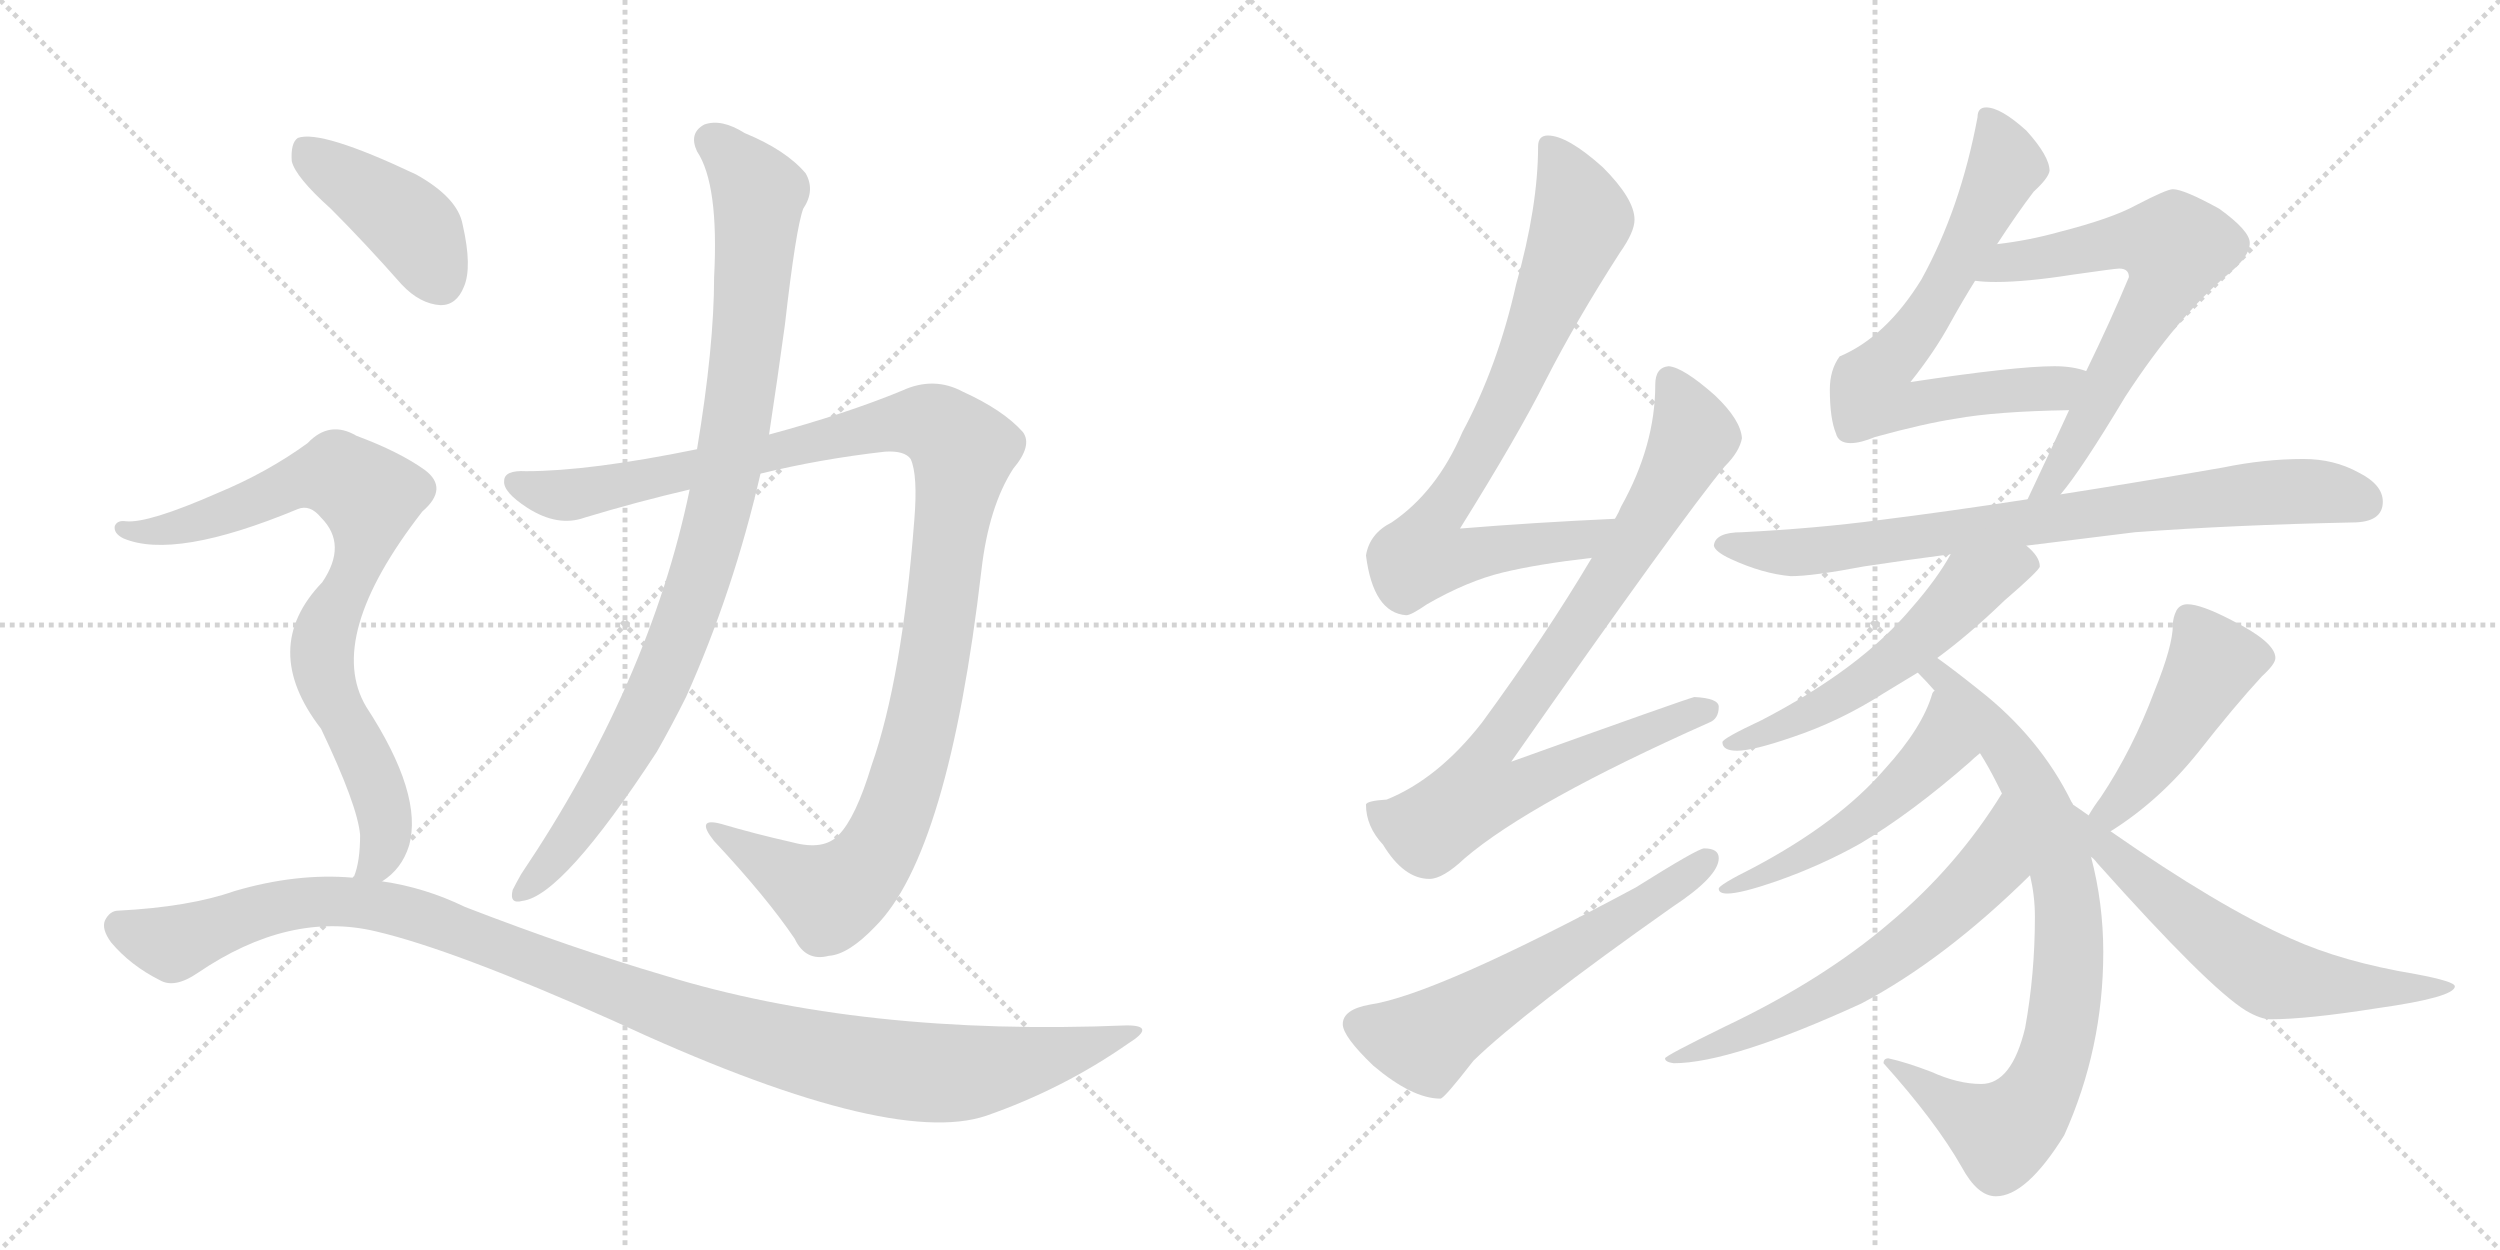 <svg version="1.1" viewBox="0 0 2048 1024" xmlns="http://www.w3.org/2000/svg">
  <g stroke="lightgray" stroke-dasharray="1,1" stroke-width="1" transform="scale(4, 4)">
    <line x1="0" y1="0" x2="256" y2="256"></line>
    <line x1="256" y1="0" x2="0" y2="256"></line>
    <line x1="128" y1="0" x2="128" y2="256"></line>
    <line x1="0" y1="128" x2="256" y2="128"></line>
    <line x1="256" y1="0" x2="512" y2="256"></line>
    <line x1="512" y1="0" x2="256" y2="256"></line>
    <line x1="384" y1="0" x2="384" y2="256"></line>
    <line x1="256" y1="128" x2="512" y2="128"></line>
  </g>
<g transform="scale(1, -1) translate(0, -850)">
   <style type="text/css">
    @keyframes keyframes0 {
      from {
       stroke: black;
       stroke-dashoffset: 1125;
       stroke-width: 128;
       }
       79% {
       animation-timing-function: step-end;
       stroke: black;
       stroke-dashoffset: 0;
       stroke-width: 128;
       }
       to {
       stroke: black;
       stroke-width: 1024;
       }
       }
       #make-me-a-hanzi-animation-0 {
         animation: keyframes0 1.166s both;
         animation-delay: 0s;
         animation-timing-function: linear;
       }
    @keyframes keyframes1 {
      from {
       stroke: black;
       stroke-dashoffset: 929;
       stroke-width: 128;
       }
       75% {
       animation-timing-function: step-end;
       stroke: black;
       stroke-dashoffset: 0;
       stroke-width: 128;
       }
       to {
       stroke: black;
       stroke-width: 1024;
       }
       }
       #make-me-a-hanzi-animation-1 {
         animation: keyframes1 1.006s both;
         animation-delay: 1.166s;
         animation-timing-function: linear;
       }
    @keyframes keyframes2 {
      from {
       stroke: black;
       stroke-dashoffset: 416;
       stroke-width: 128;
       }
       58% {
       animation-timing-function: step-end;
       stroke: black;
       stroke-dashoffset: 0;
       stroke-width: 128;
       }
       to {
       stroke: black;
       stroke-width: 1024;
       }
       }
       #make-me-a-hanzi-animation-2 {
         animation: keyframes2 0.589s both;
         animation-delay: 2.172s;
         animation-timing-function: linear;
       }
    @keyframes keyframes3 {
      from {
       stroke: black;
       stroke-dashoffset: 805;
       stroke-width: 128;
       }
       72% {
       animation-timing-function: step-end;
       stroke: black;
       stroke-dashoffset: 0;
       stroke-width: 128;
       }
       to {
       stroke: black;
       stroke-width: 1024;
       }
       }
       #make-me-a-hanzi-animation-3 {
         animation: keyframes3 0.905s both;
         animation-delay: 2.76s;
         animation-timing-function: linear;
       }
    @keyframes keyframes4 {
      from {
       stroke: black;
       stroke-dashoffset: 1105;
       stroke-width: 128;
       }
       78% {
       animation-timing-function: step-end;
       stroke: black;
       stroke-dashoffset: 0;
       stroke-width: 128;
       }
       to {
       stroke: black;
       stroke-width: 1024;
       }
       }
       #make-me-a-hanzi-animation-4 {
         animation: keyframes4 1.149s both;
         animation-delay: 3.665s;
         animation-timing-function: linear;
       }
    @keyframes keyframes5 {
      from {
       stroke: black;
       stroke-dashoffset: 781;
       stroke-width: 128;
       }
       72% {
       animation-timing-function: step-end;
       stroke: black;
       stroke-dashoffset: 0;
       stroke-width: 128;
       }
       to {
       stroke: black;
       stroke-width: 1024;
       }
       }
       #make-me-a-hanzi-animation-5 {
         animation: keyframes5 0.886s both;
         animation-delay: 4.814s;
         animation-timing-function: linear;
       }
    @keyframes keyframes6 {
      from {
       stroke: black;
       stroke-dashoffset: 850;
       stroke-width: 128;
       }
       73% {
       animation-timing-function: step-end;
       stroke: black;
       stroke-dashoffset: 0;
       stroke-width: 128;
       }
       to {
       stroke: black;
       stroke-width: 1024;
       }
       }
       #make-me-a-hanzi-animation-6 {
         animation: keyframes6 0.942s both;
         animation-delay: 5.7s;
         animation-timing-function: linear;
       }
    @keyframes keyframes7 {
      from {
       stroke: black;
       stroke-dashoffset: 587;
       stroke-width: 128;
       }
       66% {
       animation-timing-function: step-end;
       stroke: black;
       stroke-dashoffset: 0;
       stroke-width: 128;
       }
       to {
       stroke: black;
       stroke-width: 1024;
       }
       }
       #make-me-a-hanzi-animation-7 {
         animation: keyframes7 0.728s both;
         animation-delay: 6.642s;
         animation-timing-function: linear;
       }
    @keyframes keyframes8 {
      from {
       stroke: black;
       stroke-dashoffset: 691;
       stroke-width: 128;
       }
       69% {
       animation-timing-function: step-end;
       stroke: black;
       stroke-dashoffset: 0;
       stroke-width: 128;
       }
       to {
       stroke: black;
       stroke-width: 1024;
       }
       }
       #make-me-a-hanzi-animation-8 {
         animation: keyframes8 0.812s both;
         animation-delay: 7.369s;
         animation-timing-function: linear;
       }
    @keyframes keyframes9 {
      from {
       stroke: black;
       stroke-dashoffset: 653;
       stroke-width: 128;
       }
       68% {
       animation-timing-function: step-end;
       stroke: black;
       stroke-dashoffset: 0;
       stroke-width: 128;
       }
       to {
       stroke: black;
       stroke-width: 1024;
       }
       }
       #make-me-a-hanzi-animation-9 {
         animation: keyframes9 0.781s both;
         animation-delay: 8.182s;
         animation-timing-function: linear;
       }
    @keyframes keyframes10 {
      from {
       stroke: black;
       stroke-dashoffset: 783;
       stroke-width: 128;
       }
       72% {
       animation-timing-function: step-end;
       stroke: black;
       stroke-dashoffset: 0;
       stroke-width: 128;
       }
       to {
       stroke: black;
       stroke-width: 1024;
       }
       }
       #make-me-a-hanzi-animation-10 {
         animation: keyframes10 0.887s both;
         animation-delay: 8.963s;
         animation-timing-function: linear;
       }
    @keyframes keyframes11 {
      from {
       stroke: black;
       stroke-dashoffset: 548;
       stroke-width: 128;
       }
       64% {
       animation-timing-function: step-end;
       stroke: black;
       stroke-dashoffset: 0;
       stroke-width: 128;
       }
       to {
       stroke: black;
       stroke-width: 1024;
       }
       }
       #make-me-a-hanzi-animation-11 {
         animation: keyframes11 0.696s both;
         animation-delay: 9.85s;
         animation-timing-function: linear;
       }
    @keyframes keyframes12 {
      from {
       stroke: black;
       stroke-dashoffset: 791;
       stroke-width: 128;
       }
       72% {
       animation-timing-function: step-end;
       stroke: black;
       stroke-dashoffset: 0;
       stroke-width: 128;
       }
       to {
       stroke: black;
       stroke-width: 1024;
       }
       }
       #make-me-a-hanzi-animation-12 {
         animation: keyframes12 0.894s both;
         animation-delay: 10.546s;
         animation-timing-function: linear;
       }
    @keyframes keyframes13 {
      from {
       stroke: black;
       stroke-dashoffset: 511;
       stroke-width: 128;
       }
       62% {
       animation-timing-function: step-end;
       stroke: black;
       stroke-dashoffset: 0;
       stroke-width: 128;
       }
       to {
       stroke: black;
       stroke-width: 1024;
       }
       }
       #make-me-a-hanzi-animation-13 {
         animation: keyframes13 0.666s both;
         animation-delay: 11.44s;
         animation-timing-function: linear;
       }
    @keyframes keyframes14 {
      from {
       stroke: black;
       stroke-dashoffset: 619;
       stroke-width: 128;
       }
       67% {
       animation-timing-function: step-end;
       stroke: black;
       stroke-dashoffset: 0;
       stroke-width: 128;
       }
       to {
       stroke: black;
       stroke-width: 1024;
       }
       }
       #make-me-a-hanzi-animation-14 {
         animation: keyframes14 0.754s both;
         animation-delay: 12.106s;
         animation-timing-function: linear;
       }
    @keyframes keyframes15 {
      from {
       stroke: black;
       stroke-dashoffset: 455;
       stroke-width: 128;
       }
       60% {
       animation-timing-function: step-end;
       stroke: black;
       stroke-dashoffset: 0;
       stroke-width: 128;
       }
       to {
       stroke: black;
       stroke-width: 1024;
       }
       }
       #make-me-a-hanzi-animation-15 {
         animation: keyframes15 0.62s both;
         animation-delay: 12.86s;
         animation-timing-function: linear;
       }
    @keyframes keyframes16 {
      from {
       stroke: black;
       stroke-dashoffset: 613;
       stroke-width: 128;
       }
       67% {
       animation-timing-function: step-end;
       stroke: black;
       stroke-dashoffset: 0;
       stroke-width: 128;
       }
       to {
       stroke: black;
       stroke-width: 1024;
       }
       }
       #make-me-a-hanzi-animation-16 {
         animation: keyframes16 0.749s both;
         animation-delay: 13.48s;
         animation-timing-function: linear;
       }
</style>
<path d="M 623 462 Q 672 474 725 480 Q 741 481 746 474 Q 752 461 749 424 Q 739 294 714 223 Q 701 180 687 166 Q 675 153 649 160 Q 618 167 591 175 Q 569 181 585 161 Q 628 115 651 81 Q 660 62 679 67 Q 695 68 717 91 Q 777 151 804 383 Q 810 435 830 466 Q 846 485 838 496 Q 822 514 789 529 Q 765 542 739 530 Q 693 511 630 494 L 571 482 Q 483 464 431 464 Q 413 465 413 456 Q 412 447 432 434 Q 457 418 479 426 Q 522 439 565 449 L 623 462 Z" fill="lightgray"></path> 
<path d="M 565 449 Q 532 290 427 134 Q 423 127 420 121 Q 417 109 428 112 Q 461 116 538 234 Q 550 255 562 279 Q 601 366 623 462 L 630 494 Q 637 540 643 584 Q 652 663 658 679 Q 668 694 660 708 Q 644 727 610 741 Q 591 753 577 748 Q 564 741 571 726 Q 589 699 585 623 Q 585 566 571 482 L 565 449 Z" fill="lightgray"></path> 
<path d="M 271 679 Q 299 651 329 617 Q 344 601 361 600 Q 374 600 380 615 Q 387 631 379 666 Q 375 688 341 707 Q 263 744 244 737 Q 238 733 239 718 Q 242 705 271 679 Z" fill="lightgray"></path> 
<path d="M 313 128 Q 329 138 335 157 Q 347 199 300 271 Q 266 328 346 431 Q 368 450 348 465 Q 327 480 292 493 Q 270 506 252 487 Q 219 463 178 446 Q 121 421 103 423 Q 96 424 94 419 Q 93 413 101 409 Q 143 391 244 433 Q 254 437 263 426 Q 285 404 264 373 Q 212 319 263 253 Q 293 190 295 166 Q 295 144 290 132 Q 289 132 289 131 C 280 102 291 108 313 128 Z" fill="lightgray"></path> 
<path d="M 289 131 Q 243 135 192 120 Q 155 107 97 104 Q 90 104 86 96 Q 83 89 91 78 Q 107 59 131 47 Q 143 40 162 53 Q 237 104 308 87 Q 372 72 502 14 Q 728 -91 808 -64 Q 871 -42 924 -5 Q 948 10 923 10 Q 706 1 544 51 Q 469 73 381 107 Q 348 123 313 128 L 289 131 Z" fill="lightgray"></path> 
<path d="M 1323 425 Q 1257 422 1196 417 Q 1244 494 1266 538 Q 1291 587 1327 643 Q 1339 660 1339 670 Q 1339 687 1313 713 Q 1284 739 1268 739 Q 1260 739 1260 730 Q 1260 681 1242 617 Q 1227 550 1198 496 Q 1177 447 1140 422 Q 1122 413 1119 395 Q 1125 348 1152 346 Q 1156 346 1169 355 Q 1202 374 1231 381 Q 1260 388 1304 393 C 1334 397 1353 426 1323 425 Z" fill="lightgray"></path> 
<path d="M 1367 550 Q 1356 549 1356 535 Q 1356 485 1328 435 Q 1326 430 1323 425 L 1304 393 Q 1266 329 1214 258 Q 1178 212 1136 195 Q 1120 194 1119 191 Q 1119 173 1133 158 Q 1150 130 1171 130 Q 1182 130 1200 147 Q 1254 193 1400 258 Q 1408 261 1408 271 Q 1408 278 1388 279 Q 1380 277 1238 226 Q 1378 426 1413 468 Q 1425 480 1427 491 Q 1426 506 1405 526 Q 1379 549 1367 550 Z" fill="lightgray"></path> 
<path d="M 1396 155 Q 1391 155 1340 123 Q 1176 35 1122 27 Q 1100 23 1100 11 Q 1100 1 1125 -23 Q 1157 -50 1180 -50 Q 1183 -50 1207 -19 Q 1248 21 1370 107 Q 1408 132 1408 147 Q 1408 155 1396 155 Z" fill="lightgray"></path> 
<path d="M 1627 762 Q 1620 762 1620 754 Q 1606 679 1574 621 Q 1545 574 1507 558 Q 1499 547 1499 531 Q 1499 507 1504 495 Q 1506 487 1516 487 Q 1524 487 1536 492 Q 1576 503 1602 507 Q 1635 513 1695 514 C 1725 515 1738 539 1709 546 Q 1698 550 1683 550 Q 1651 550 1565 537 Q 1585 562 1598 586 Q 1608 604 1618 620 L 1636 650 Q 1653 676 1666 693 Q 1678 704 1679 710 Q 1679 722 1660 743 Q 1639 762 1627 762 Z" fill="lightgray"></path> 
<path d="M 1695 514 Q 1679 479 1661 441 C 1648 414 1670 421 1688 445 Q 1705 465 1741 525 Q 1784 591 1826 626 Q 1843 640 1843 651 Q 1843 661 1818 679 Q 1789 695 1780 695 Q 1775 695 1750 682 Q 1730 671 1687 660 Q 1662 653 1636 650 C 1606 646 1588 622 1618 620 Q 1625 619 1635 619 Q 1660 619 1698 625 Q 1733 630 1736 630 Q 1744 630 1744 623 Q 1729 587 1709 546 L 1695 514 Z" fill="lightgray"></path> 
<path d="M 1661 441 Q 1596 431 1540 424 Q 1487 417 1427 414 Q 1405 414 1404 403 Q 1405 398 1418 392 Q 1444 380 1467 378 Q 1485 378 1527 386 Q 1560 391 1598 396 L 1660 403 Q 1701 408 1749 414 Q 1830 420 1927 422 Q 1952 422 1952 439 Q 1952 453 1932 463 Q 1912 474 1887 474 Q 1855 474 1821 467 Q 1752 455 1688 445 L 1661 441 Z" fill="lightgray"></path> 
<path d="M 1598 396 Q 1587 376 1566 352 Q 1524 302 1443 260 Q 1411 245 1411 242 Q 1411 235 1423 235 Q 1436 235 1468 246 Q 1507 259 1543 282 Q 1556 290 1571 299 L 1587 311 Q 1613 330 1642 358 Q 1671 383 1671 386 Q 1671 394 1660 403 C 1639 424 1613 422 1598 396 Z" fill="lightgray"></path> 
<path d="M 1571 299 Q 1578 292 1585 284 L 1622 233 Q 1629 222 1636 208 L 1640 200 L 1663 133 Q 1667 116 1667 99 Q 1667 52 1659 8 Q 1648 -38 1623 -38 Q 1604 -38 1582 -28 Q 1561 -20 1547 -17 Q 1543 -17 1543 -21 Q 1586 -69 1607 -106 Q 1620 -130 1635 -130 Q 1660 -130 1691 -80 Q 1723 -9 1723 70 Q 1723 110 1713 148 L 1698 191 Q 1698 192 1697 193 Q 1671 246 1621 285 Q 1601 301 1587 311 C 1563 329 1550 321 1571 299 Z" fill="lightgray"></path> 
<path d="M 1585 284 Q 1584 284 1583 282 Q 1575 254 1544 220 Q 1506 176 1436 139 Q 1408 125 1408 122 Q 1408 118 1415 118 Q 1426 118 1455 128 Q 1492 141 1524 159 Q 1566 184 1614 226 Q 1617 229 1622 233 C 1645 252 1599 311 1585 284 Z" fill="lightgray"></path> 
<path d="M 1640 200 Q 1603 140 1548 94 Q 1493 47 1413 9 Q 1364 -15 1364 -17 Q 1364 -20 1371 -21 Q 1418 -21 1525 28 Q 1593 64 1663 133 C 1685 154 1656 225 1640 200 Z" fill="lightgray"></path> 
<path d="M 1729 169 Q 1769 194 1801 234 Q 1830 271 1853 296 Q 1864 306 1864 311 Q 1864 324 1828 342 Q 1803 355 1792 355 Q 1786 355 1783 350 Q 1780 344 1780 338 Q 1780 321 1765 284 Q 1747 236 1721 197 Q 1715 189 1711 182 C 1695 156 1704 153 1729 169 Z" fill="lightgray"></path> 
<path d="M 1713 148 Q 1715 147 1718 143 Q 1809 41 1840 22 Q 1852 15 1860 15 Q 1890 15 1947 24 Q 2011 33 2011 42 Q 2011 46 1979 52 Q 1919 62 1877 81 Q 1818 107 1729 169 L 1711 182 Q 1704 187 1698 191 C 1673 208 1692 170 1713 148 Z" fill="lightgray"></path> 
      <clipPath id="make-me-a-hanzi-clip-0">
      <path d="M 623 462 Q 672 474 725 480 Q 741 481 746 474 Q 752 461 749 424 Q 739 294 714 223 Q 701 180 687 166 Q 675 153 649 160 Q 618 167 591 175 Q 569 181 585 161 Q 628 115 651 81 Q 660 62 679 67 Q 695 68 717 91 Q 777 151 804 383 Q 810 435 830 466 Q 846 485 838 496 Q 822 514 789 529 Q 765 542 739 530 Q 693 511 630 494 L 571 482 Q 483 464 431 464 Q 413 465 413 456 Q 412 447 432 434 Q 457 418 479 426 Q 522 439 565 449 L 623 462 Z" fill="lightgray"></path>
      </clipPath>
      <path clip-path="url(#make-me-a-hanzi-clip-0)" d="M 423 454 L 459 444 L 481 447 L 742 504 L 766 502 L 789 481 L 755 257 L 738 196 L 717 150 L 701 130 L 678 117 L 596 165 " fill="none" id="make-me-a-hanzi-animation-0" stroke-dasharray="997 1994" stroke-linecap="round"></path>

      <clipPath id="make-me-a-hanzi-clip-1">
      <path d="M 565 449 Q 532 290 427 134 Q 423 127 420 121 Q 417 109 428 112 Q 461 116 538 234 Q 550 255 562 279 Q 601 366 623 462 L 630 494 Q 637 540 643 584 Q 652 663 658 679 Q 668 694 660 708 Q 644 727 610 741 Q 591 753 577 748 Q 564 741 571 726 Q 589 699 585 623 Q 585 566 571 482 L 565 449 Z" fill="lightgray"></path>
      </clipPath>
      <path clip-path="url(#make-me-a-hanzi-clip-1)" d="M 583 735 L 621 692 L 612 566 L 589 432 L 554 322 L 514 235 L 470 167 L 429 121 " fill="none" id="make-me-a-hanzi-animation-1" stroke-dasharray="801 1602" stroke-linecap="round"></path>

      <clipPath id="make-me-a-hanzi-clip-2">
      <path d="M 271 679 Q 299 651 329 617 Q 344 601 361 600 Q 374 600 380 615 Q 387 631 379 666 Q 375 688 341 707 Q 263 744 244 737 Q 238 733 239 718 Q 242 705 271 679 Z" fill="lightgray"></path>
      </clipPath>
      <path clip-path="url(#make-me-a-hanzi-clip-2)" d="M 249 729 L 337 664 L 361 620 " fill="none" id="make-me-a-hanzi-animation-2" stroke-dasharray="288 576" stroke-linecap="round"></path>

      <clipPath id="make-me-a-hanzi-clip-3">
      <path d="M 313 128 Q 329 138 335 157 Q 347 199 300 271 Q 266 328 346 431 Q 368 450 348 465 Q 327 480 292 493 Q 270 506 252 487 Q 219 463 178 446 Q 121 421 103 423 Q 96 424 94 419 Q 93 413 101 409 Q 143 391 244 433 Q 254 437 263 426 Q 285 404 264 373 Q 212 319 263 253 Q 293 190 295 166 Q 295 144 290 132 Q 289 132 289 131 C 280 102 291 108 313 128 Z" fill="lightgray"></path>
      </clipPath>
      <path clip-path="url(#make-me-a-hanzi-clip-3)" d="M 101 416 L 126 414 L 162 422 L 262 460 L 276 461 L 303 443 L 297 397 L 264 320 L 268 287 L 303 220 L 315 184 L 313 151 L 296 135 " fill="none" id="make-me-a-hanzi-animation-3" stroke-dasharray="677 1354" stroke-linecap="round"></path>

      <clipPath id="make-me-a-hanzi-clip-4">
      <path d="M 289 131 Q 243 135 192 120 Q 155 107 97 104 Q 90 104 86 96 Q 83 89 91 78 Q 107 59 131 47 Q 143 40 162 53 Q 237 104 308 87 Q 372 72 502 14 Q 728 -91 808 -64 Q 871 -42 924 -5 Q 948 10 923 10 Q 706 1 544 51 Q 469 73 381 107 Q 348 123 313 128 L 289 131 Z" fill="lightgray"></path>
      </clipPath>
      <path clip-path="url(#make-me-a-hanzi-clip-4)" d="M 98 92 L 141 77 L 231 108 L 281 112 L 318 106 L 587 8 L 745 -28 L 816 -25 L 914 2 " fill="none" id="make-me-a-hanzi-animation-4" stroke-dasharray="977 1954" stroke-linecap="round"></path>

      <clipPath id="make-me-a-hanzi-clip-5">
      <path d="M 1323 425 Q 1257 422 1196 417 Q 1244 494 1266 538 Q 1291 587 1327 643 Q 1339 660 1339 670 Q 1339 687 1313 713 Q 1284 739 1268 739 Q 1260 739 1260 730 Q 1260 681 1242 617 Q 1227 550 1198 496 Q 1177 447 1140 422 Q 1122 413 1119 395 Q 1125 348 1152 346 Q 1156 346 1169 355 Q 1202 374 1231 381 Q 1260 388 1304 393 C 1334 397 1353 426 1323 425 Z" fill="lightgray"></path>
      </clipPath>
      <path clip-path="url(#make-me-a-hanzi-clip-5)" d="M 1271 729 L 1296 670 L 1244 543 L 1173 420 L 1166 395 L 1192 393 L 1294 407 L 1315 423 " fill="none" id="make-me-a-hanzi-animation-5" stroke-dasharray="653 1306" stroke-linecap="round"></path>

      <clipPath id="make-me-a-hanzi-clip-6">
      <path d="M 1367 550 Q 1356 549 1356 535 Q 1356 485 1328 435 Q 1326 430 1323 425 L 1304 393 Q 1266 329 1214 258 Q 1178 212 1136 195 Q 1120 194 1119 191 Q 1119 173 1133 158 Q 1150 130 1171 130 Q 1182 130 1200 147 Q 1254 193 1400 258 Q 1408 261 1408 271 Q 1408 278 1388 279 Q 1380 277 1238 226 Q 1378 426 1413 468 Q 1425 480 1427 491 Q 1426 506 1405 526 Q 1379 549 1367 550 Z" fill="lightgray"></path>
      </clipPath>
      <path clip-path="url(#make-me-a-hanzi-clip-6)" d="M 1368 538 L 1387 497 L 1385 487 L 1284 322 L 1223 240 L 1214 225 L 1211 201 L 1240 203 L 1305 234 L 1399 268 " fill="none" id="make-me-a-hanzi-animation-6" stroke-dasharray="722 1444" stroke-linecap="round"></path>

      <clipPath id="make-me-a-hanzi-clip-7">
      <path d="M 1396 155 Q 1391 155 1340 123 Q 1176 35 1122 27 Q 1100 23 1100 11 Q 1100 1 1125 -23 Q 1157 -50 1180 -50 Q 1183 -50 1207 -19 Q 1248 21 1370 107 Q 1408 132 1408 147 Q 1408 155 1396 155 Z" fill="lightgray"></path>
      </clipPath>
      <path clip-path="url(#make-me-a-hanzi-clip-7)" d="M 1112 11 L 1166 -3 L 1353 111 L 1398 145 " fill="none" id="make-me-a-hanzi-animation-7" stroke-dasharray="459 918" stroke-linecap="round"></path>

      <clipPath id="make-me-a-hanzi-clip-8">
      <path d="M 1627 762 Q 1620 762 1620 754 Q 1606 679 1574 621 Q 1545 574 1507 558 Q 1499 547 1499 531 Q 1499 507 1504 495 Q 1506 487 1516 487 Q 1524 487 1536 492 Q 1576 503 1602 507 Q 1635 513 1695 514 C 1725 515 1738 539 1709 546 Q 1698 550 1683 550 Q 1651 550 1565 537 Q 1585 562 1598 586 Q 1608 604 1618 620 L 1636 650 Q 1653 676 1666 693 Q 1678 704 1679 710 Q 1679 722 1660 743 Q 1639 762 1627 762 Z" fill="lightgray"></path>
      </clipPath>
      <path clip-path="url(#make-me-a-hanzi-clip-8)" d="M 1630 753 L 1643 715 L 1634 694 L 1592 613 L 1532 534 L 1536 524 L 1568 518 L 1682 531 L 1702 543 " fill="none" id="make-me-a-hanzi-animation-8" stroke-dasharray="563 1126" stroke-linecap="round"></path>

      <clipPath id="make-me-a-hanzi-clip-9">
      <path d="M 1695 514 Q 1679 479 1661 441 C 1648 414 1670 421 1688 445 Q 1705 465 1741 525 Q 1784 591 1826 626 Q 1843 640 1843 651 Q 1843 661 1818 679 Q 1789 695 1780 695 Q 1775 695 1750 682 Q 1730 671 1687 660 Q 1662 653 1636 650 C 1606 646 1588 622 1618 620 Q 1625 619 1635 619 Q 1660 619 1698 625 Q 1733 630 1736 630 Q 1744 630 1744 623 Q 1729 587 1709 546 L 1695 514 Z" fill="lightgray"></path>
      </clipPath>
      <path clip-path="url(#make-me-a-hanzi-clip-9)" d="M 1622 624 L 1646 636 L 1745 653 L 1782 645 L 1772 613 L 1711 506 L 1680 455 L 1667 446 " fill="none" id="make-me-a-hanzi-animation-9" stroke-dasharray="525 1050" stroke-linecap="round"></path>

      <clipPath id="make-me-a-hanzi-clip-10">
      <path d="M 1661 441 Q 1596 431 1540 424 Q 1487 417 1427 414 Q 1405 414 1404 403 Q 1405 398 1418 392 Q 1444 380 1467 378 Q 1485 378 1527 386 Q 1560 391 1598 396 L 1660 403 Q 1701 408 1749 414 Q 1830 420 1927 422 Q 1952 422 1952 439 Q 1952 453 1932 463 Q 1912 474 1887 474 Q 1855 474 1821 467 Q 1752 455 1688 445 L 1661 441 Z" fill="lightgray"></path>
      </clipPath>
      <path clip-path="url(#make-me-a-hanzi-clip-10)" d="M 1411 404 L 1464 397 L 1514 401 L 1881 448 L 1934 440 " fill="none" id="make-me-a-hanzi-animation-10" stroke-dasharray="655 1310" stroke-linecap="round"></path>

      <clipPath id="make-me-a-hanzi-clip-11">
      <path d="M 1598 396 Q 1587 376 1566 352 Q 1524 302 1443 260 Q 1411 245 1411 242 Q 1411 235 1423 235 Q 1436 235 1468 246 Q 1507 259 1543 282 Q 1556 290 1571 299 L 1587 311 Q 1613 330 1642 358 Q 1671 383 1671 386 Q 1671 394 1660 403 C 1639 424 1613 422 1598 396 Z" fill="lightgray"></path>
      </clipPath>
      <path clip-path="url(#make-me-a-hanzi-clip-11)" d="M 1663 388 L 1615 370 L 1563 318 L 1494 271 L 1417 239 " fill="none" id="make-me-a-hanzi-animation-11" stroke-dasharray="420 840" stroke-linecap="round"></path>

      <clipPath id="make-me-a-hanzi-clip-12">
      <path d="M 1571 299 Q 1578 292 1585 284 L 1622 233 Q 1629 222 1636 208 L 1640 200 L 1663 133 Q 1667 116 1667 99 Q 1667 52 1659 8 Q 1648 -38 1623 -38 Q 1604 -38 1582 -28 Q 1561 -20 1547 -17 Q 1543 -17 1543 -21 Q 1586 -69 1607 -106 Q 1620 -130 1635 -130 Q 1660 -130 1691 -80 Q 1723 -9 1723 70 Q 1723 110 1713 148 L 1698 191 Q 1698 192 1697 193 Q 1671 246 1621 285 Q 1601 301 1587 311 C 1563 329 1550 321 1571 299 Z" fill="lightgray"></path>
      </clipPath>
      <path clip-path="url(#make-me-a-hanzi-clip-12)" d="M 1578 298 L 1607 280 L 1666 200 L 1690 132 L 1693 34 L 1670 -47 L 1639 -77 L 1550 -24 " fill="none" id="make-me-a-hanzi-animation-12" stroke-dasharray="663 1326" stroke-linecap="round"></path>

      <clipPath id="make-me-a-hanzi-clip-13">
      <path d="M 1585 284 Q 1584 284 1583 282 Q 1575 254 1544 220 Q 1506 176 1436 139 Q 1408 125 1408 122 Q 1408 118 1415 118 Q 1426 118 1455 128 Q 1492 141 1524 159 Q 1566 184 1614 226 Q 1617 229 1622 233 C 1645 252 1599 311 1585 284 Z" fill="lightgray"></path>
      </clipPath>
      <path clip-path="url(#make-me-a-hanzi-clip-13)" d="M 1589 278 L 1589 237 L 1551 199 L 1499 160 L 1412 121 " fill="none" id="make-me-a-hanzi-animation-13" stroke-dasharray="383 766" stroke-linecap="round"></path>

      <clipPath id="make-me-a-hanzi-clip-14">
      <path d="M 1640 200 Q 1603 140 1548 94 Q 1493 47 1413 9 Q 1364 -15 1364 -17 Q 1364 -20 1371 -21 Q 1418 -21 1525 28 Q 1593 64 1663 133 C 1685 154 1656 225 1640 200 Z" fill="lightgray"></path>
      </clipPath>
      <path clip-path="url(#make-me-a-hanzi-clip-14)" d="M 1638 192 L 1633 145 L 1580 90 L 1508 40 L 1417 -3 L 1368 -19 " fill="none" id="make-me-a-hanzi-animation-14" stroke-dasharray="491 982" stroke-linecap="round"></path>

      <clipPath id="make-me-a-hanzi-clip-15">
      <path d="M 1729 169 Q 1769 194 1801 234 Q 1830 271 1853 296 Q 1864 306 1864 311 Q 1864 324 1828 342 Q 1803 355 1792 355 Q 1786 355 1783 350 Q 1780 344 1780 338 Q 1780 321 1765 284 Q 1747 236 1721 197 Q 1715 189 1711 182 C 1695 156 1704 153 1729 169 Z" fill="lightgray"></path>
      </clipPath>
      <path clip-path="url(#make-me-a-hanzi-clip-15)" d="M 1853 312 L 1813 307 L 1754 212 L 1737 193 L 1718 183 " fill="none" id="make-me-a-hanzi-animation-15" stroke-dasharray="327 654" stroke-linecap="round"></path>

      <clipPath id="make-me-a-hanzi-clip-16">
      <path d="M 1713 148 Q 1715 147 1718 143 Q 1809 41 1840 22 Q 1852 15 1860 15 Q 1890 15 1947 24 Q 2011 33 2011 42 Q 2011 46 1979 52 Q 1919 62 1877 81 Q 1818 107 1729 169 L 1711 182 Q 1704 187 1698 191 C 1673 208 1692 170 1713 148 Z" fill="lightgray"></path>
      </clipPath>
      <path clip-path="url(#make-me-a-hanzi-clip-16)" d="M 1703 185 L 1736 143 L 1860 50 L 1957 39 L 2008 42 " fill="none" id="make-me-a-hanzi-animation-16" stroke-dasharray="485 970" stroke-linecap="round"></path>

</g>
</svg>
